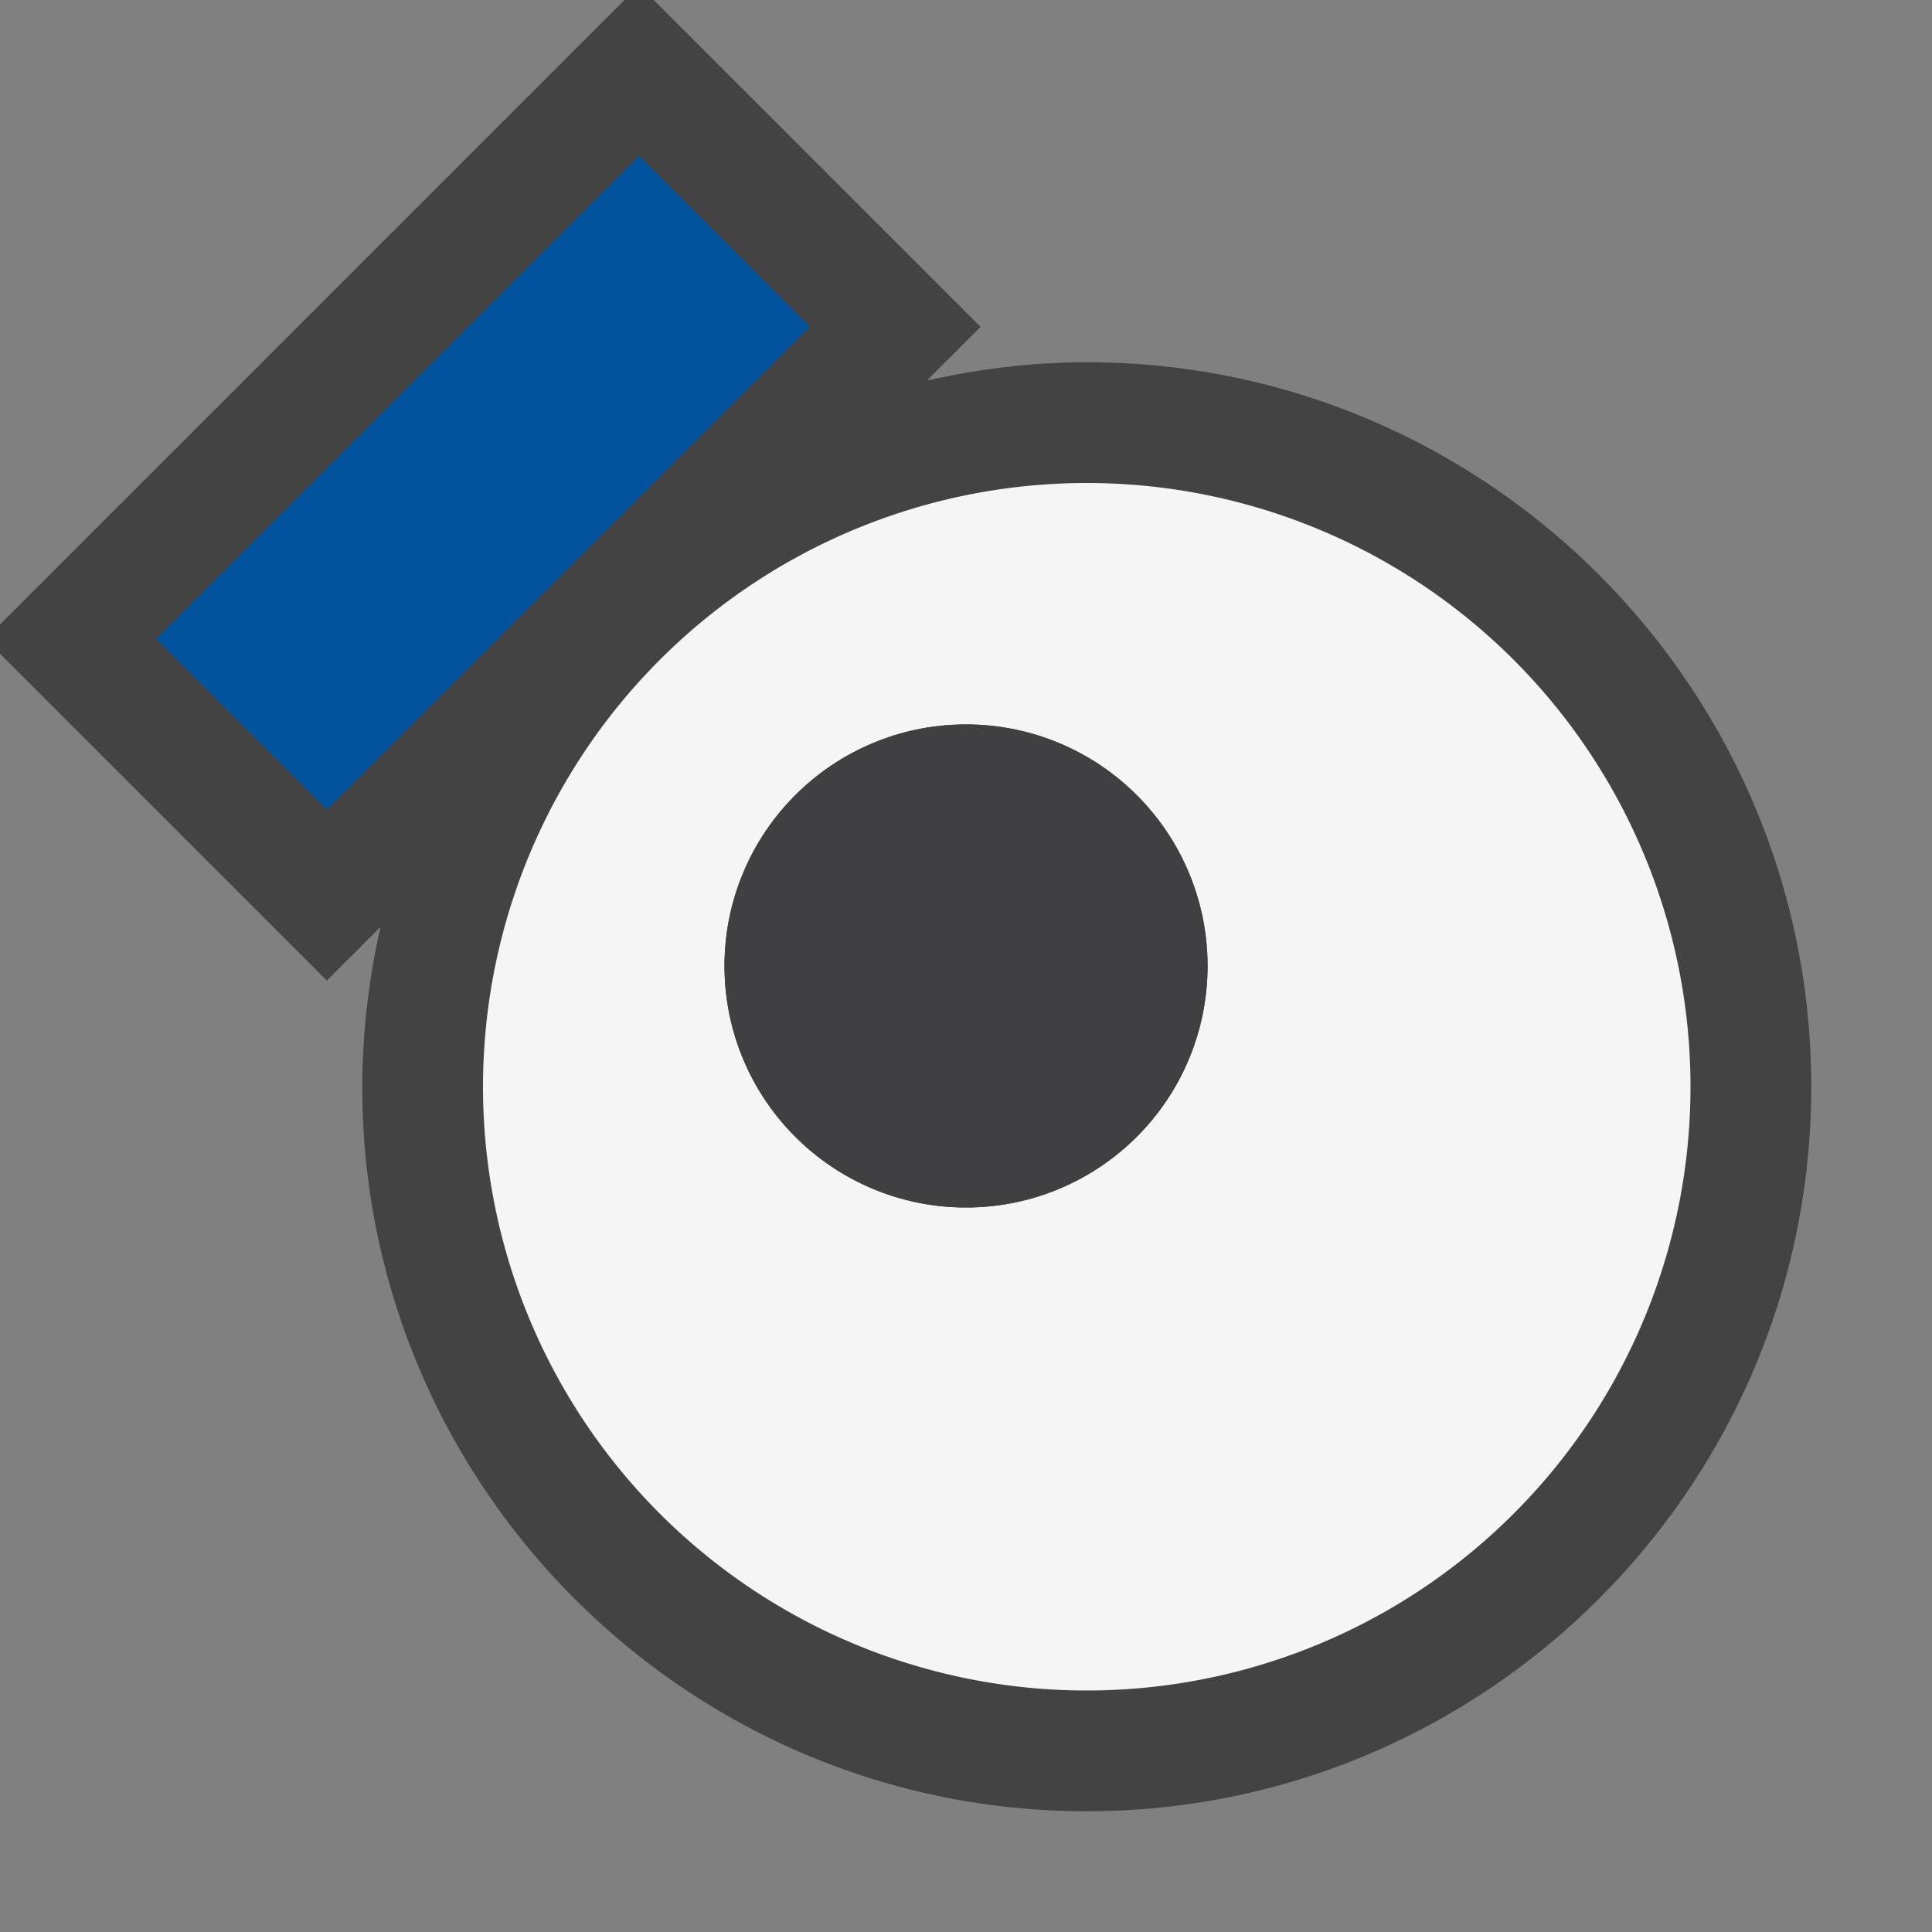 <svg xmlns="http://www.w3.org/2000/svg" viewBox="0 0 16 16"><rect x="0" y="0" width="16" height="16" fill="#808080" stroke="none"/><style>.st0{opacity:0}.st0,.st1{fill:#434343}.st2{fill:#f5f5f5}.st3{fill:#00539c}.st4{fill:#403F41}</style><g id="outline"><path class="st0" d="M0 0h16v16H0z"/><path class="st1" d="M9 3c-.456 0-.897.056-1.324.152l.445-.445L5.414 0h-.242L0 5.172v.242l2.707 2.707.445-.445A6.017 6.017 0 0 0 3 9c0 3.309 2.691 6 6 6s6-2.691 6-6-2.691-6-6-6z"/></g><path class="st2" d="M9 4a5 5 0 0 0-5 5 5 5 0 0 0 5 5 5 5 0 0 0 5-5 5 5 0 0 0-5-5zm-1 6a2 2 0 1 1 .001-4.001A2 2 0 0 1 8 10z" id="icon_x5F_bg"/><path transform="rotate(-45.001 4 4)" class="st3" d="M1.172 3h5.657v2H1.172z" id="color_x5F_action"/><circle class="st4" cx="8" cy="8" r="2" id="icon_x5F_fg"/></svg>